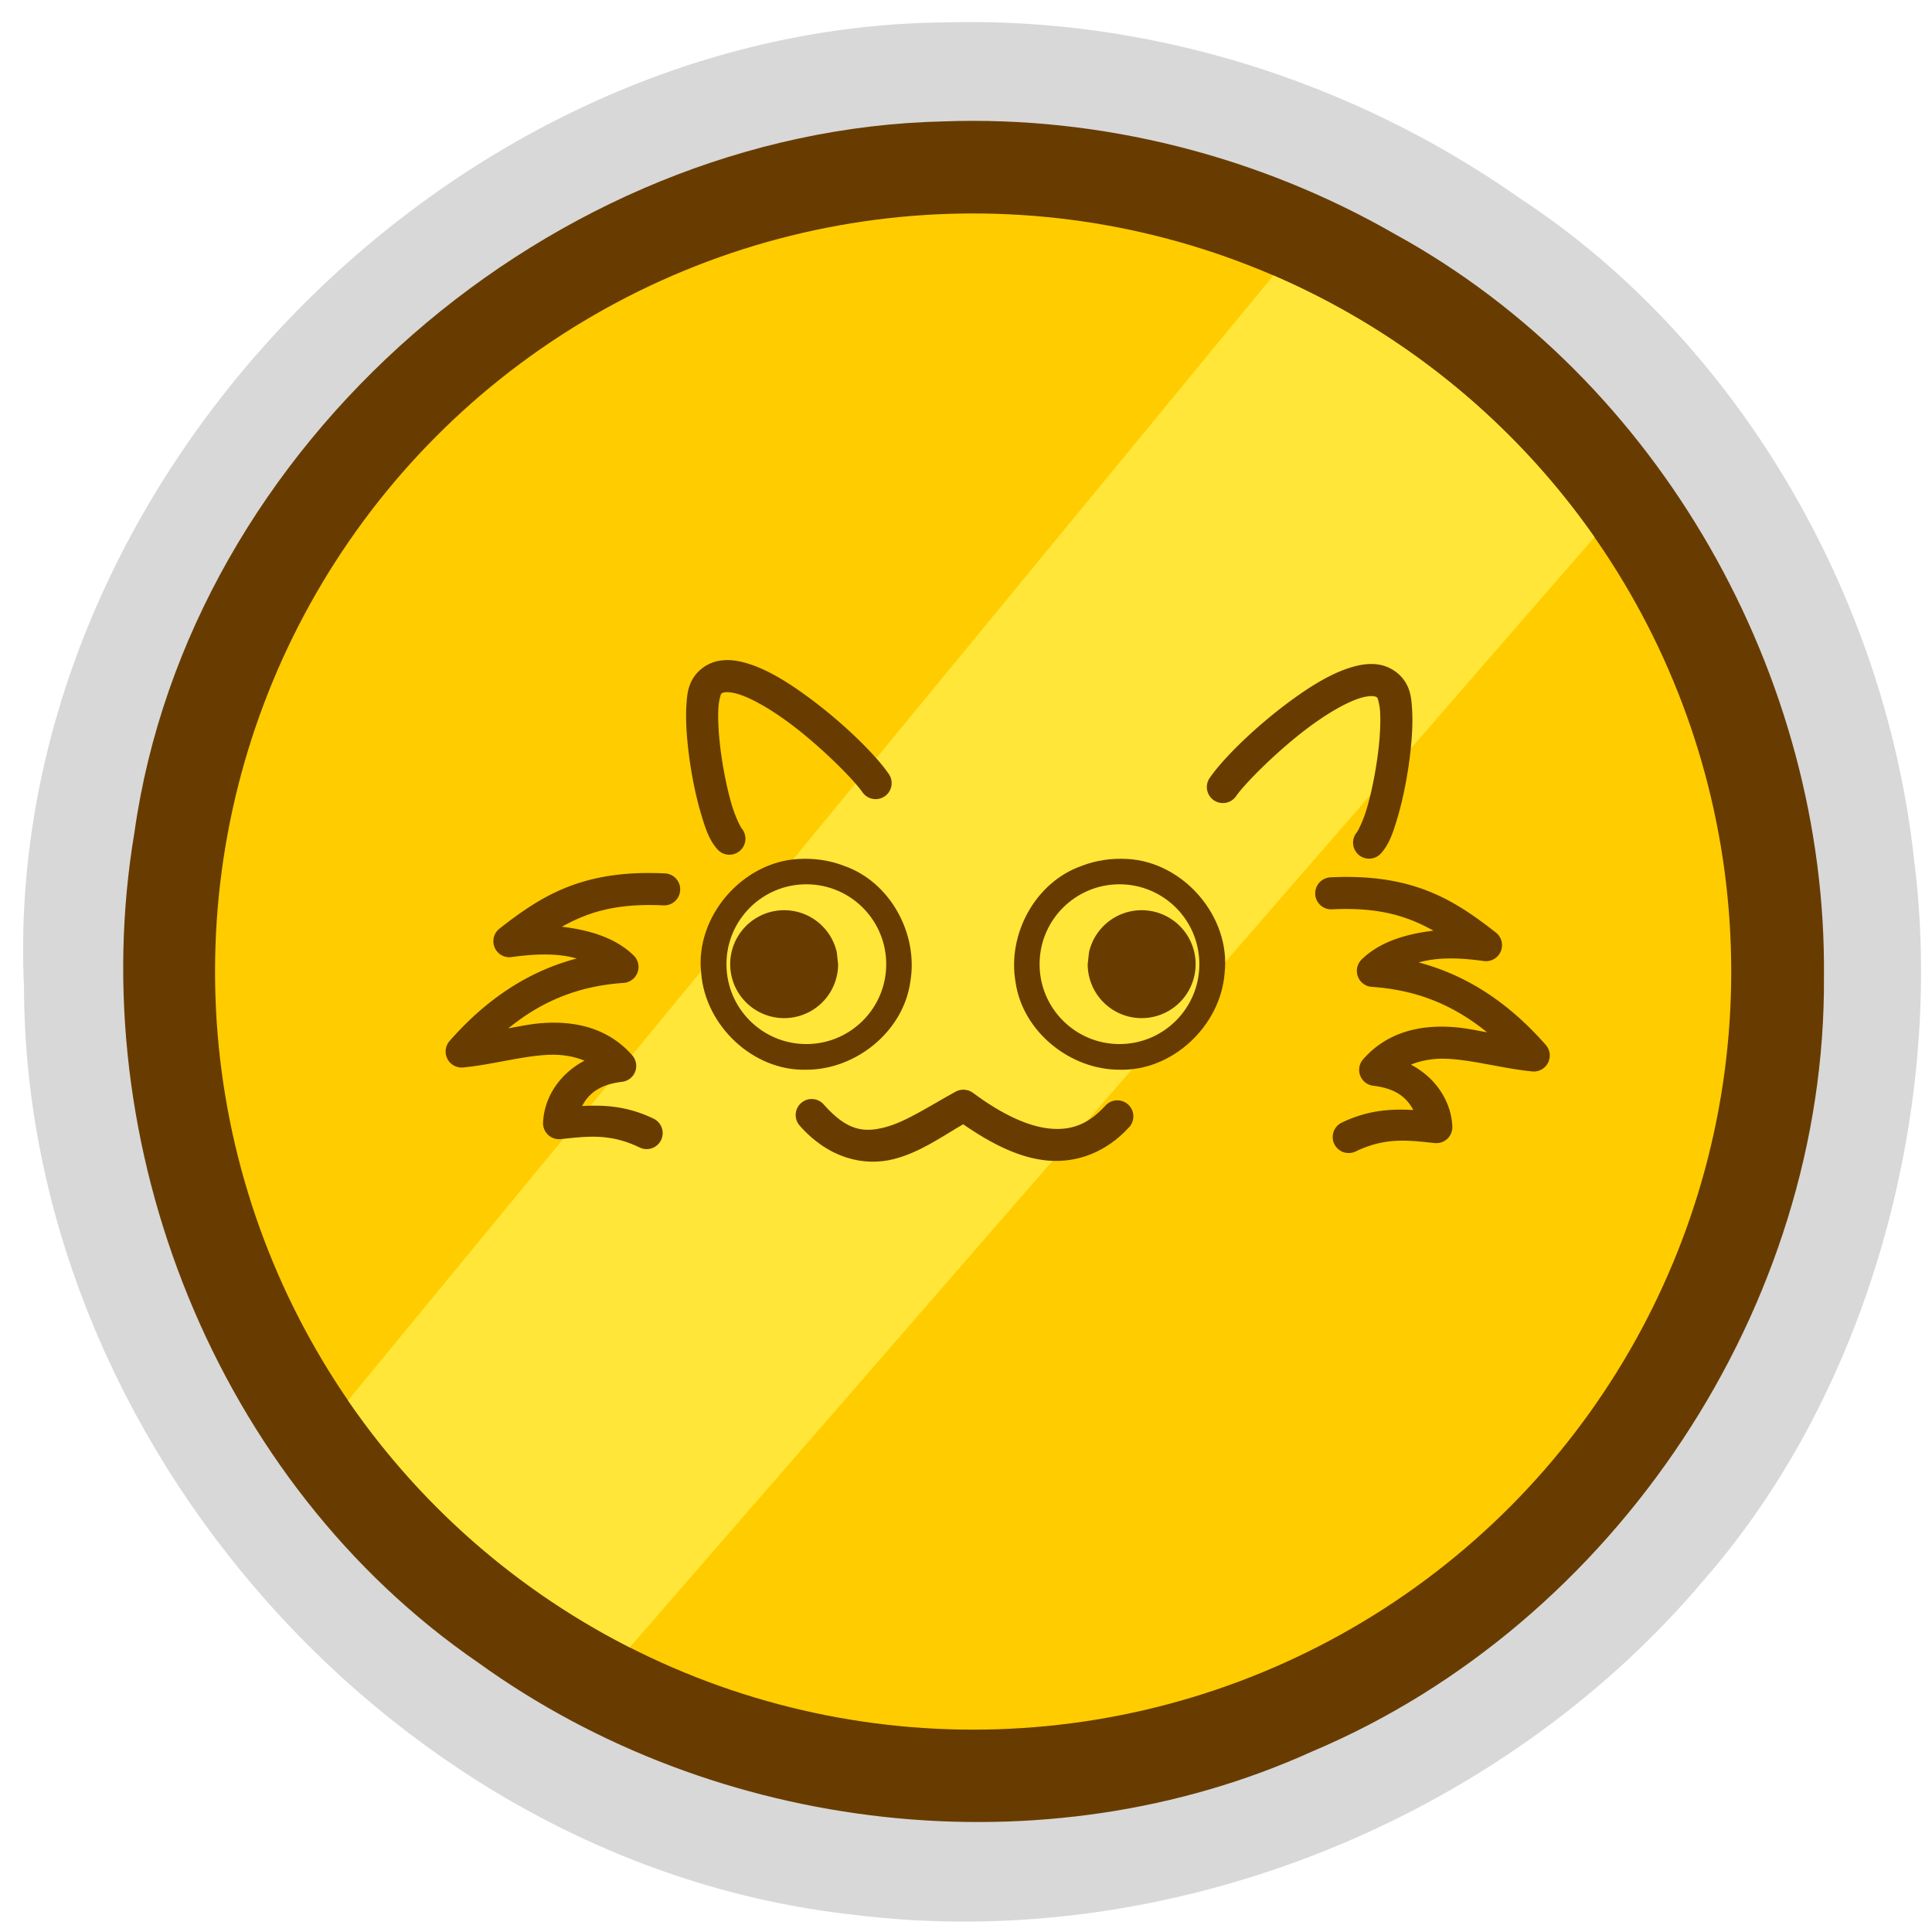 <?xml version="1.0" encoding="UTF-8" standalone="no"?>
<svg
   xmlns:dc="http://purl.org/dc/elements/1.1/"
   xmlns:cc="http://creativecommons.org/ns#"
   xmlns:rdf="http://www.w3.org/1999/02/22-rdf-syntax-ns#"
   xmlns:svg="http://www.w3.org/2000/svg"
   xmlns="http://www.w3.org/2000/svg"
   xmlns:sodipodi="http://sodipodi.sourceforge.net/DTD/sodipodi-0.dtd"
   xmlns:inkscape="http://www.inkscape.org/namespaces/inkscape"
   width="75"
   height="75"
   viewBox="0 0 19.844 19.844"
   version="1.1"
   id="svg8"
   sodipodi:docname="coin.svg"
   inkscape:version="1.0.2 (e86c870879, 2021-01-15)">
  <defs
     id="defs2">
    <filter
       style="color-interpolation-filters:sRGB"
       inkscape:label="Roughen"
       id="filter1535">
      <feTurbulence
         type="turbulence"
         numOctaves="4"
         seed="258"
         baseFrequency="0.04 0.04"
         result="turbulence"
         id="feTurbulence1531" />
      <feDisplacementMap
         in="SourceGraphic"
         in2="turbulence"
         scale="3.799"
         yChannelSelector="G"
         xChannelSelector="R"
         id="feDisplacementMap1533" />
    </filter>
    <filter
       style="color-interpolation-filters:sRGB"
       inkscape:label="Roughen"
       id="filter1637">
      <feTurbulence
         type="turbulence"
         numOctaves="2"
         seed="197"
         baseFrequency="0.04 0.04"
         result="turbulence"
         id="feTurbulence1633" />
      <feDisplacementMap
         in="SourceGraphic"
         in2="turbulence"
         scale="2.743"
         yChannelSelector="G"
         xChannelSelector="R"
         id="feDisplacementMap1635" />
    </filter>
    <filter
       style="color-interpolation-filters:sRGB"
       inkscape:label="Roughen"
       id="filter1643">
      <feTurbulence
         type="turbulence"
         numOctaves="2"
         seed="197"
         baseFrequency="0.04 0.04"
         result="turbulence"
         id="feTurbulence1639" />
      <feDisplacementMap
         in="SourceGraphic"
         in2="turbulence"
         scale="2.743"
         yChannelSelector="G"
         xChannelSelector="R"
         id="feDisplacementMap1641" />
    </filter>
    <filter
       style="color-interpolation-filters:sRGB"
       inkscape:label="Roughen"
       id="filter1885">
      <feTurbulence
         type="turbulence"
         numOctaves="2"
         seed="238"
         baseFrequency="0.04 0.04"
         result="turbulence"
         id="feTurbulence1881" />
      <feDisplacementMap
         in="SourceGraphic"
         in2="turbulence"
         scale="1.821"
         yChannelSelector="G"
         xChannelSelector="R"
         id="feDisplacementMap1883" />
    </filter>
    <filter
       style="color-interpolation-filters:sRGB"
       inkscape:label="Roughen"
       id="filter1892">
      <feTurbulence
         type="turbulence"
         numOctaves="2"
         seed="238"
         baseFrequency="0.04 0.04"
         result="turbulence"
         id="feTurbulence1888" />
      <feDisplacementMap
         in="SourceGraphic"
         in2="turbulence"
         scale="1.821"
         yChannelSelector="G"
         xChannelSelector="R"
         id="feDisplacementMap1890" />
    </filter>
    <filter
       style="color-interpolation-filters:sRGB"
       inkscape:label="Roughen"
       id="filter1898">
      <feTurbulence
         type="turbulence"
         numOctaves="2"
         seed="238"
         baseFrequency="0.04 0.04"
         result="turbulence"
         id="feTurbulence1894" />
      <feDisplacementMap
         in="SourceGraphic"
         in2="turbulence"
         scale="1.821"
         yChannelSelector="G"
         xChannelSelector="R"
         id="feDisplacementMap1896" />
    </filter>
    <filter
       style="color-interpolation-filters:sRGB"
       inkscape:label="Roughen"
       id="filter1988">
      <feTurbulence
         type="turbulence"
         numOctaves="2"
         seed="238"
         baseFrequency="0.04 0.043"
         result="turbulence"
         id="feTurbulence1984" />
      <feDisplacementMap
         in="SourceGraphic"
         in2="turbulence"
         scale="4.039"
         yChannelSelector="G"
         xChannelSelector="R"
         id="feDisplacementMap1986" />
    </filter>
    <filter
       style="color-interpolation-filters:sRGB"
       inkscape:label="Roughen"
       id="filter1994">
      <feTurbulence
         type="turbulence"
         numOctaves="2"
         seed="238"
         baseFrequency="0.04 0.043"
         result="turbulence"
         id="feTurbulence1990" />
      <feDisplacementMap
         in="SourceGraphic"
         in2="turbulence"
         scale="4.039"
         yChannelSelector="G"
         xChannelSelector="R"
         id="feDisplacementMap1992" />
    </filter>
  </defs>
  <sodipodi:namedview
     id="base"
     pagecolor="#ffffff"
     bordercolor="#666666"
     borderopacity="1.0"
     inkscape:pageopacity="0.0"
     inkscape:pageshadow="2"
     inkscape:zoom="4.8177542"
     inkscape:cx="48.77004"
     inkscape:cy="36.467441"
     inkscape:document-units="mm"
     inkscape:current-layer="layer1"
     inkscape:document-rotation="0"
     showgrid="false"
     units="px"
     inkscape:window-width="1366"
     inkscape:window-height="741"
     inkscape:window-x="0"
     inkscape:window-y="27"
     inkscape:window-maximized="0" />
  <g
     inkscape:label="Layer 1"
     inkscape:groupmode="layer"
     id="layer1">
    <g
       id="g2550"
       transform="matrix(0.96,0,0,0.96,0.403,0.403)"
       inkscape:export-xdpi="96"
       inkscape:export-ydpi="96">
      <path
         id="path2527"
         style="fill:#d8d8d8;fill-opacity:1;stroke-width:0.903;stroke-linecap:round;stroke-linejoin:round"
         d="m 9.682,-0.18 c -5.324,0.052 -10.097,4.98 -9.845,10.327 0.013,4.877 4.005,9.378 8.861,9.918 3.401,0.429 6.959,-1.019 9.12,-3.589 1.809,-2.073 2.571,-5.121 2.241,-7.7 C 19.751,5.954 18.174,3.23 15.842,1.702 14.056,0.445 11.868,-0.244 9.682,-0.18 Z" />
      <path
         id="circle1129"
         style="fill:#683c00;fill-opacity:1;stroke-width:0.903;stroke-linecap:round;stroke-linejoin:round"
         d="M 9.676,0.879 C 5.495,0.972 1.602,4.325 1.018,8.49 c -0.56,3.333 0.875,6.955 3.68,8.88 2.542,1.835 6.06,2.248 8.927,0.947 3.238,-1.368 5.495,-4.765 5.47,-8.285 C 19.128,6.82 17.336,3.639 14.508,2.087 13.05,1.248 11.359,0.818 9.676,0.879 Z" />
      <circle
         style="fill:#ffcc00;stroke-width:0.903;stroke-linecap:round;stroke-linejoin:round"
         id="path833"
         cx="9.992"
         cy="9.975"
         r="8.111" />
      <path
         id="path1124"
         style="fill:#ffe638;fill-opacity:1;stroke:none;stroke-width:0.09px;stroke-linecap:butt;stroke-linejoin:miter;stroke-opacity:1"
         d="M 13.204,2.527 3.304,14.564 a 8.111,8.111 0 0 0 3.014,2.642 L 16.64,5.327 A 8.111,8.111 0 0 0 13.204,2.527 Z" />
      <path
         id="circle1627"
         style="fill:#683c00;fill-opacity:1;stroke:none;stroke-width:2.646;stroke-linecap:round;stroke-linejoin:round;filter:url(#filter1643)"
         d="m 13.359,12.182 c -4.673,0.239 -8.615,4.811 -8.075,9.479 0.334,4.332 4.285,8.101 8.673,8 4.125,0.03 8.098,-3.161 8.671,-7.301 0.676,-3.948 -1.653,-8.27 -5.49,-9.603 -1.196,-0.469 -2.499,-0.648 -3.779,-0.575 z"
         transform="matrix(0.129,0,0,0.129,6.401,7.199)" />
      <circle
         style="fill:#ffe638;fill-opacity:1;stroke:none;stroke-width:2.646;stroke-linecap:round;stroke-linejoin:round;filter:url(#filter1637)"
         id="path1497"
         cx="14.003"
         cy="20.908"
         r="6.626"
         transform="matrix(0.129,0,0,0.129,6.401,7.199)" />
      <path
         style="fill:#683c00;fill-opacity:1;stroke:none;stroke-width:1.787;stroke-linecap:round;stroke-linejoin:round;filter:url(#filter1535)"
         id="circle1499"
         transform="matrix(0.129,0,0,0.129,6.401,7.199)"
         sodipodi:type="arc"
         sodipodi:cx="12.162881"
         sodipodi:cy="20.907587"
         sodipodi:rx="4.474957"
         sodipodi:ry="4.474957"
         sodipodi:start="0"
         sodipodi:end="6.0636927"
         sodipodi:open="true"
         sodipodi:arc-type="arc"
         d="m 16.638,20.908 a 4.475,4.475 0 0 1 -4.23,4.468 4.475,4.475 0 0 1 -4.693,-3.978 4.475,4.475 0 0 1 3.715,-4.905 4.475,4.475 0 0 1 5.101,3.44" />
      <path
         style="color:#000000;font-style:normal;font-variant:normal;font-weight:normal;font-stretch:normal;font-size:medium;line-height:normal;font-family:sans-serif;font-variant-ligatures:normal;font-variant-position:normal;font-variant-caps:normal;font-variant-numeric:normal;font-variant-alternates:normal;font-variant-east-asian:normal;font-feature-settings:normal;font-variation-settings:normal;text-indent:0;text-align:start;text-decoration:none;text-decoration-line:none;text-decoration-style:solid;text-decoration-color:#000000;letter-spacing:normal;word-spacing:normal;text-transform:none;writing-mode:lr-tb;direction:ltr;text-orientation:mixed;dominant-baseline:auto;baseline-shift:baseline;text-anchor:start;white-space:normal;shape-padding:0;shape-margin:0;inline-size:0;clip-rule:nonzero;display:inline;overflow:visible;visibility:visible;isolation:auto;mix-blend-mode:normal;color-interpolation:sRGB;color-interpolation-filters:linearRGB;solid-color:#000000;solid-opacity:1;vector-effect:none;fill:#683c00;fill-opacity:1;fill-rule:nonzero;stroke:none;stroke-linecap:round;stroke-linejoin:round;stroke-miterlimit:4;stroke-dasharray:none;stroke-dashoffset:0;stroke-opacity:1;filter:url(#filter1885);color-rendering:auto;image-rendering:auto;shape-rendering:auto;text-rendering:auto;enable-background:accumulate;stop-color:#000000"
         d="m 93.397,-57.398 c -0.149,0.006 -0.295,0.047 -0.426,0.119 -1.578,0.866 -3.051,1.853 -4.322,2.174 -1.271,0.321 -2.281,0.213 -3.699,-1.396 -0.356,-0.404 -0.972,-0.442 -1.375,-0.086 -0.402,0.356 -0.441,0.97 -0.086,1.373 1.767,2.006 3.922,2.489 5.708,2.038 1.597,-0.403 2.914,-1.358 4.232,-2.12 1.761,1.222 3.46,2.056 5.119,2.205 1.84,0.166 3.609,-0.532 4.973,-2.031 0.362,-0.398 0.333,-1.013 -0.065,-1.375 -0.398,-0.363 -1.015,-0.334 -1.377,0.064 -1.036,1.138 -2.061,1.519 -3.357,1.402 -1.297,-0.117 -2.898,-0.836 -4.701,-2.176 -0.18,-0.133 -0.4,-0.201 -0.623,-0.191 z"
         id="path1501"
         sodipodi:nodetypes="ccscccscscccscc"
         transform="matrix(0.176,0,0,0.176,-6.558,21.341)" />
      <path
         style="color:#000000;font-style:normal;font-variant:normal;font-weight:normal;font-stretch:normal;font-size:medium;line-height:normal;font-family:sans-serif;font-variant-ligatures:normal;font-variant-position:normal;font-variant-caps:normal;font-variant-numeric:normal;font-variant-alternates:normal;font-variant-east-asian:normal;font-feature-settings:normal;font-variation-settings:normal;text-indent:0;text-align:start;text-decoration:none;text-decoration-line:none;text-decoration-style:solid;text-decoration-color:#000000;letter-spacing:normal;word-spacing:normal;text-transform:none;writing-mode:lr-tb;direction:ltr;text-orientation:mixed;dominant-baseline:auto;baseline-shift:baseline;text-anchor:start;white-space:normal;shape-padding:0;shape-margin:0;inline-size:0;clip-rule:nonzero;display:inline;overflow:visible;visibility:visible;isolation:auto;mix-blend-mode:normal;color-interpolation:sRGB;color-interpolation-filters:linearRGB;solid-color:#000000;solid-opacity:1;vector-effect:none;fill:#683c00;fill-opacity:1;fill-rule:nonzero;stroke:none;stroke-linecap:round;stroke-linejoin:miter;stroke-miterlimit:4;stroke-dasharray:none;stroke-dashoffset:0;stroke-opacity:1;filter:url(#filter1898);color-rendering:auto;image-rendering:auto;shape-rendering:auto;text-rendering:auto;enable-background:accumulate;stop-color:#000000"
         d="m 78.59,-83.472 c -0.578,0.101 -1.163,0.448 -1.521,0.975 -0.376,0.553 -0.424,1.094 -0.465,1.732 -0.041,0.638 -0.015,1.363 0.055,2.129 0.139,1.532 0.455,3.218 0.855,4.543 0.257,0.851 0.479,1.524 0.975,2.084 a 0.974,0.974 0 0 0 1.373,0.084 0.974,0.974 0 0 0 0.086,-1.375 c -0.033,-0.037 -0.347,-0.618 -0.57,-1.357 -0.348,-1.152 -0.653,-2.763 -0.779,-4.154 -0.063,-0.696 -0.08,-1.341 -0.049,-1.828 0.031,-0.487 0.172,-0.825 0.129,-0.762 0.077,-0.113 0.096,-0.126 0.246,-0.152 0.15,-0.026 0.439,-0.01 0.812,0.102 0.748,0.224 1.792,0.807 2.828,1.547 2.073,1.481 4.225,3.671 4.738,4.42 a 0.974,0.974 0 0 0 1.354,0.252 0.974,0.974 0 0 0 0.252,-1.354 c -0.85,-1.238 -2.944,-3.283 -5.211,-4.902 -1.133,-0.81 -2.284,-1.493 -3.404,-1.828 -0.56,-0.168 -1.125,-0.255 -1.703,-0.154 z"
         id="path1503"
         transform="matrix(0.176,0,0,0.176,-6.558,21.341)" />
      <path
         style="color:#000000;font-style:normal;font-variant:normal;font-weight:normal;font-stretch:normal;font-size:medium;line-height:normal;font-family:sans-serif;font-variant-ligatures:normal;font-variant-position:normal;font-variant-caps:normal;font-variant-numeric:normal;font-variant-alternates:normal;font-variant-east-asian:normal;font-feature-settings:normal;font-variation-settings:normal;text-indent:0;text-align:start;text-decoration:none;text-decoration-line:none;text-decoration-style:solid;text-decoration-color:#000000;letter-spacing:normal;word-spacing:normal;text-transform:none;writing-mode:lr-tb;direction:ltr;text-orientation:mixed;dominant-baseline:auto;baseline-shift:baseline;text-anchor:start;white-space:normal;shape-padding:0;shape-margin:0;inline-size:0;clip-rule:nonzero;display:inline;overflow:visible;visibility:visible;isolation:auto;mix-blend-mode:normal;color-interpolation:sRGB;color-interpolation-filters:linearRGB;solid-color:#000000;solid-opacity:1;vector-effect:none;fill:#683c00;fill-opacity:1;fill-rule:nonzero;stroke:none;stroke-linecap:round;stroke-linejoin:round;stroke-miterlimit:4;stroke-dasharray:none;stroke-dashoffset:0;stroke-opacity:1;filter:url(#filter1988);color-rendering:auto;image-rendering:auto;shape-rendering:auto;text-rendering:auto;enable-background:accumulate;stop-color:#000000"
         d="m 75.301,-70.546 c -4.968,-0.243 -7.479,1.335 -10.061,3.357 a 0.974,0.974 0 0 0 0.736,1.73 c 1.793,-0.253 3,-0.185 3.959,0.086 -2.843,0.75 -5.41,2.376 -7.727,5.014 a 0.974,0.974 0 0 0 0.828,1.611 c 1.733,-0.172 3.492,-0.668 5.035,-0.762 0.889,-0.054 1.643,0.069 2.338,0.348 -1.555,0.821 -2.448,2.262 -2.52,3.752 a 0.974,0.974 0 0 0 1.074,1.016 c 1.64,-0.17 2.986,-0.362 4.803,0.512 a 0.974,0.974 0 0 0 1.299,-0.455 0.974,0.974 0 0 0 -0.455,-1.299 c -1.642,-0.789 -3.051,-0.836 -4.346,-0.768 0.37,-0.706 1,-1.304 2.432,-1.473 a 0.974,0.974 0 0 0 0.617,-1.607 c -1.492,-1.702 -3.515,-2.081 -5.359,-1.969 -0.785,0.048 -1.43,0.193 -2.176,0.326 2.137,-1.742 4.396,-2.582 7.008,-2.762 a 0.974,0.974 0 0 0 0.611,-1.67 c -1.061,-1.031 -2.573,-1.531 -4.363,-1.746 1.537,-0.854 3.244,-1.44 6.17,-1.297 a 0.974,0.974 0 0 0 1.02,-0.926 0.974,0.974 0 0 0 -0.924,-1.02 z"
         id="path1515"
         transform="matrix(0.176,0,0,0.176,-6.558,21.341)" />
      <path
         id="path2030"
         style="fill:#683c00;fill-opacity:1;stroke:none;stroke-width:2.646;stroke-linecap:round;stroke-linejoin:round;filter:url(#filter1643)"
         d="m 13.359,12.182 c -4.673,0.239 -8.615,4.811 -8.075,9.479 0.334,4.332 4.285,8.101 8.673,8 4.125,0.03 8.098,-3.161 8.671,-7.301 0.676,-3.948 -1.653,-8.27 -5.49,-9.603 -1.196,-0.469 -2.499,-0.648 -3.779,-0.575 z"
         transform="matrix(-0.129,0,0,0.129,13.364,7.199)" />
      <circle
         style="fill:#ffe638;fill-opacity:1;stroke:none;stroke-width:2.646;stroke-linecap:round;stroke-linejoin:round;filter:url(#filter1637)"
         id="circle2032"
         cx="14.003"
         cy="20.908"
         r="6.626"
         transform="matrix(-0.129,0,0,0.129,13.364,7.199)" />
      <path
         style="fill:#683c00;fill-opacity:1;stroke:none;stroke-width:1.787;stroke-linecap:round;stroke-linejoin:round;filter:url(#filter1535)"
         id="path2036"
         transform="matrix(-0.129,0,0,0.129,13.364,7.199)"
         sodipodi:type="arc"
         sodipodi:cx="12.162881"
         sodipodi:cy="20.907587"
         sodipodi:rx="4.474957"
         sodipodi:ry="4.474957"
         sodipodi:start="0"
         sodipodi:end="6.0636927"
         sodipodi:open="true"
         sodipodi:arc-type="arc"
         d="m 16.638,20.908 a 4.475,4.475 0 0 1 -4.23,4.468 4.475,4.475 0 0 1 -4.693,-3.978 4.475,4.475 0 0 1 3.715,-4.905 4.475,4.475 0 0 1 5.101,3.44" />
      <path
         style="color:#000000;font-style:normal;font-variant:normal;font-weight:normal;font-stretch:normal;font-size:medium;line-height:normal;font-family:sans-serif;font-variant-ligatures:normal;font-variant-position:normal;font-variant-caps:normal;font-variant-numeric:normal;font-variant-alternates:normal;font-variant-east-asian:normal;font-feature-settings:normal;font-variation-settings:normal;text-indent:0;text-align:start;text-decoration:none;text-decoration-line:none;text-decoration-style:solid;text-decoration-color:#000000;letter-spacing:normal;word-spacing:normal;text-transform:none;writing-mode:lr-tb;direction:ltr;text-orientation:mixed;dominant-baseline:auto;baseline-shift:baseline;text-anchor:start;white-space:normal;shape-padding:0;shape-margin:0;inline-size:0;clip-rule:nonzero;display:inline;overflow:visible;visibility:visible;isolation:auto;mix-blend-mode:normal;color-interpolation:sRGB;color-interpolation-filters:linearRGB;solid-color:#000000;solid-opacity:1;vector-effect:none;fill:#683c00;fill-opacity:1;fill-rule:nonzero;stroke:none;stroke-linecap:round;stroke-linejoin:miter;stroke-miterlimit:4;stroke-dasharray:none;stroke-dashoffset:0;stroke-opacity:1;filter:url(#filter1898);color-rendering:auto;image-rendering:auto;shape-rendering:auto;text-rendering:auto;enable-background:accumulate;stop-color:#000000"
         d="m 12.529,7.154 c -0.578,0.101 -1.163,0.448 -1.521,0.975 -0.376,0.553 -0.424,1.094 -0.465,1.732 -0.041,0.638 -0.015,1.363 0.055,2.129 0.139,1.532 0.455,3.218 0.855,4.543 0.257,0.851 0.479,1.524 0.975,2.084 a 0.974,0.974 0 0 0 1.373,0.084 0.974,0.974 0 0 0 0.086,-1.375 c -0.033,-0.037 -0.347,-0.618 -0.57,-1.357 -0.348,-1.152 -0.653,-2.763 -0.779,-4.154 -0.063,-0.696 -0.08,-1.341 -0.049,-1.828 0.031,-0.487 0.172,-0.825 0.129,-0.762 0.077,-0.113 0.096,-0.126 0.246,-0.152 0.15,-0.026 0.439,-0.01 0.812,0.102 0.748,0.224 1.792,0.807 2.828,1.547 2.073,1.481 4.225,3.671 4.738,4.42 a 0.974,0.974 0 0 0 1.354,0.252 0.974,0.974 0 0 0 0.252,-1.354 C 21.998,12.801 19.903,10.756 17.637,9.137 16.503,8.327 15.353,7.644 14.232,7.309 13.672,7.141 13.108,7.053 12.529,7.154 Z"
         id="path2040"
         transform="matrix(-0.176,0,0,0.176,16.544,5.433)" />
      <path
         style="color:#000000;font-style:normal;font-variant:normal;font-weight:normal;font-stretch:normal;font-size:medium;line-height:normal;font-family:sans-serif;font-variant-ligatures:normal;font-variant-position:normal;font-variant-caps:normal;font-variant-numeric:normal;font-variant-alternates:normal;font-variant-east-asian:normal;font-feature-settings:normal;font-variation-settings:normal;text-indent:0;text-align:start;text-decoration:none;text-decoration-line:none;text-decoration-style:solid;text-decoration-color:#000000;letter-spacing:normal;word-spacing:normal;text-transform:none;writing-mode:lr-tb;direction:ltr;text-orientation:mixed;dominant-baseline:auto;baseline-shift:baseline;text-anchor:start;white-space:normal;shape-padding:0;shape-margin:0;inline-size:0;clip-rule:nonzero;display:inline;overflow:visible;visibility:visible;isolation:auto;mix-blend-mode:normal;color-interpolation:sRGB;color-interpolation-filters:linearRGB;solid-color:#000000;solid-opacity:1;vector-effect:none;fill:#683c00;fill-opacity:1;fill-rule:nonzero;stroke:none;stroke-linecap:round;stroke-linejoin:round;stroke-miterlimit:4;stroke-dasharray:none;stroke-dashoffset:0;stroke-opacity:1;filter:url(#filter1988);color-rendering:auto;image-rendering:auto;shape-rendering:auto;text-rendering:auto;enable-background:accumulate;stop-color:#000000"
         d="M 9.24,20.08 C 4.272,19.837 1.761,21.415 -0.82,23.438 a 0.974,0.974 0 0 0 0.736,1.73 C 1.709,24.915 2.916,24.983 3.875,25.254 c -2.843,0.75 -5.41,2.376 -7.727,5.014 a 0.974,0.974 0 0 0 0.828,1.611 c 1.733,-0.172 3.492,-0.668 5.035,-0.762 0.889,-0.054 1.643,0.069 2.338,0.348 -1.555,0.821 -2.448,2.262 -2.52,3.752 a 0.974,0.974 0 0 0 1.074,1.016 C 4.544,36.062 5.89,35.871 7.707,36.744 A 0.974,0.974 0 0 0 9.006,36.289 0.974,0.974 0 0 0 8.551,34.99 C 6.909,34.201 5.5,34.154 4.205,34.223 4.575,33.517 5.205,32.918 6.637,32.75 A 0.974,0.974 0 0 0 7.254,31.143 C 5.762,29.441 3.739,29.062 1.895,29.174 1.109,29.222 0.465,29.367 -0.281,29.5 1.855,27.758 4.115,26.918 6.727,26.738 A 0.974,0.974 0 0 0 7.338,25.068 C 6.277,24.037 4.765,23.538 2.975,23.322 4.511,22.468 6.218,21.882 9.145,22.025 A 0.974,0.974 0 0 0 10.164,21.1 0.974,0.974 0 0 0 9.24,20.08 Z"
         id="path2042"
         transform="matrix(-0.176,0,0,0.176,15.441,5.433)" />
    </g>
  </g>
</svg>
